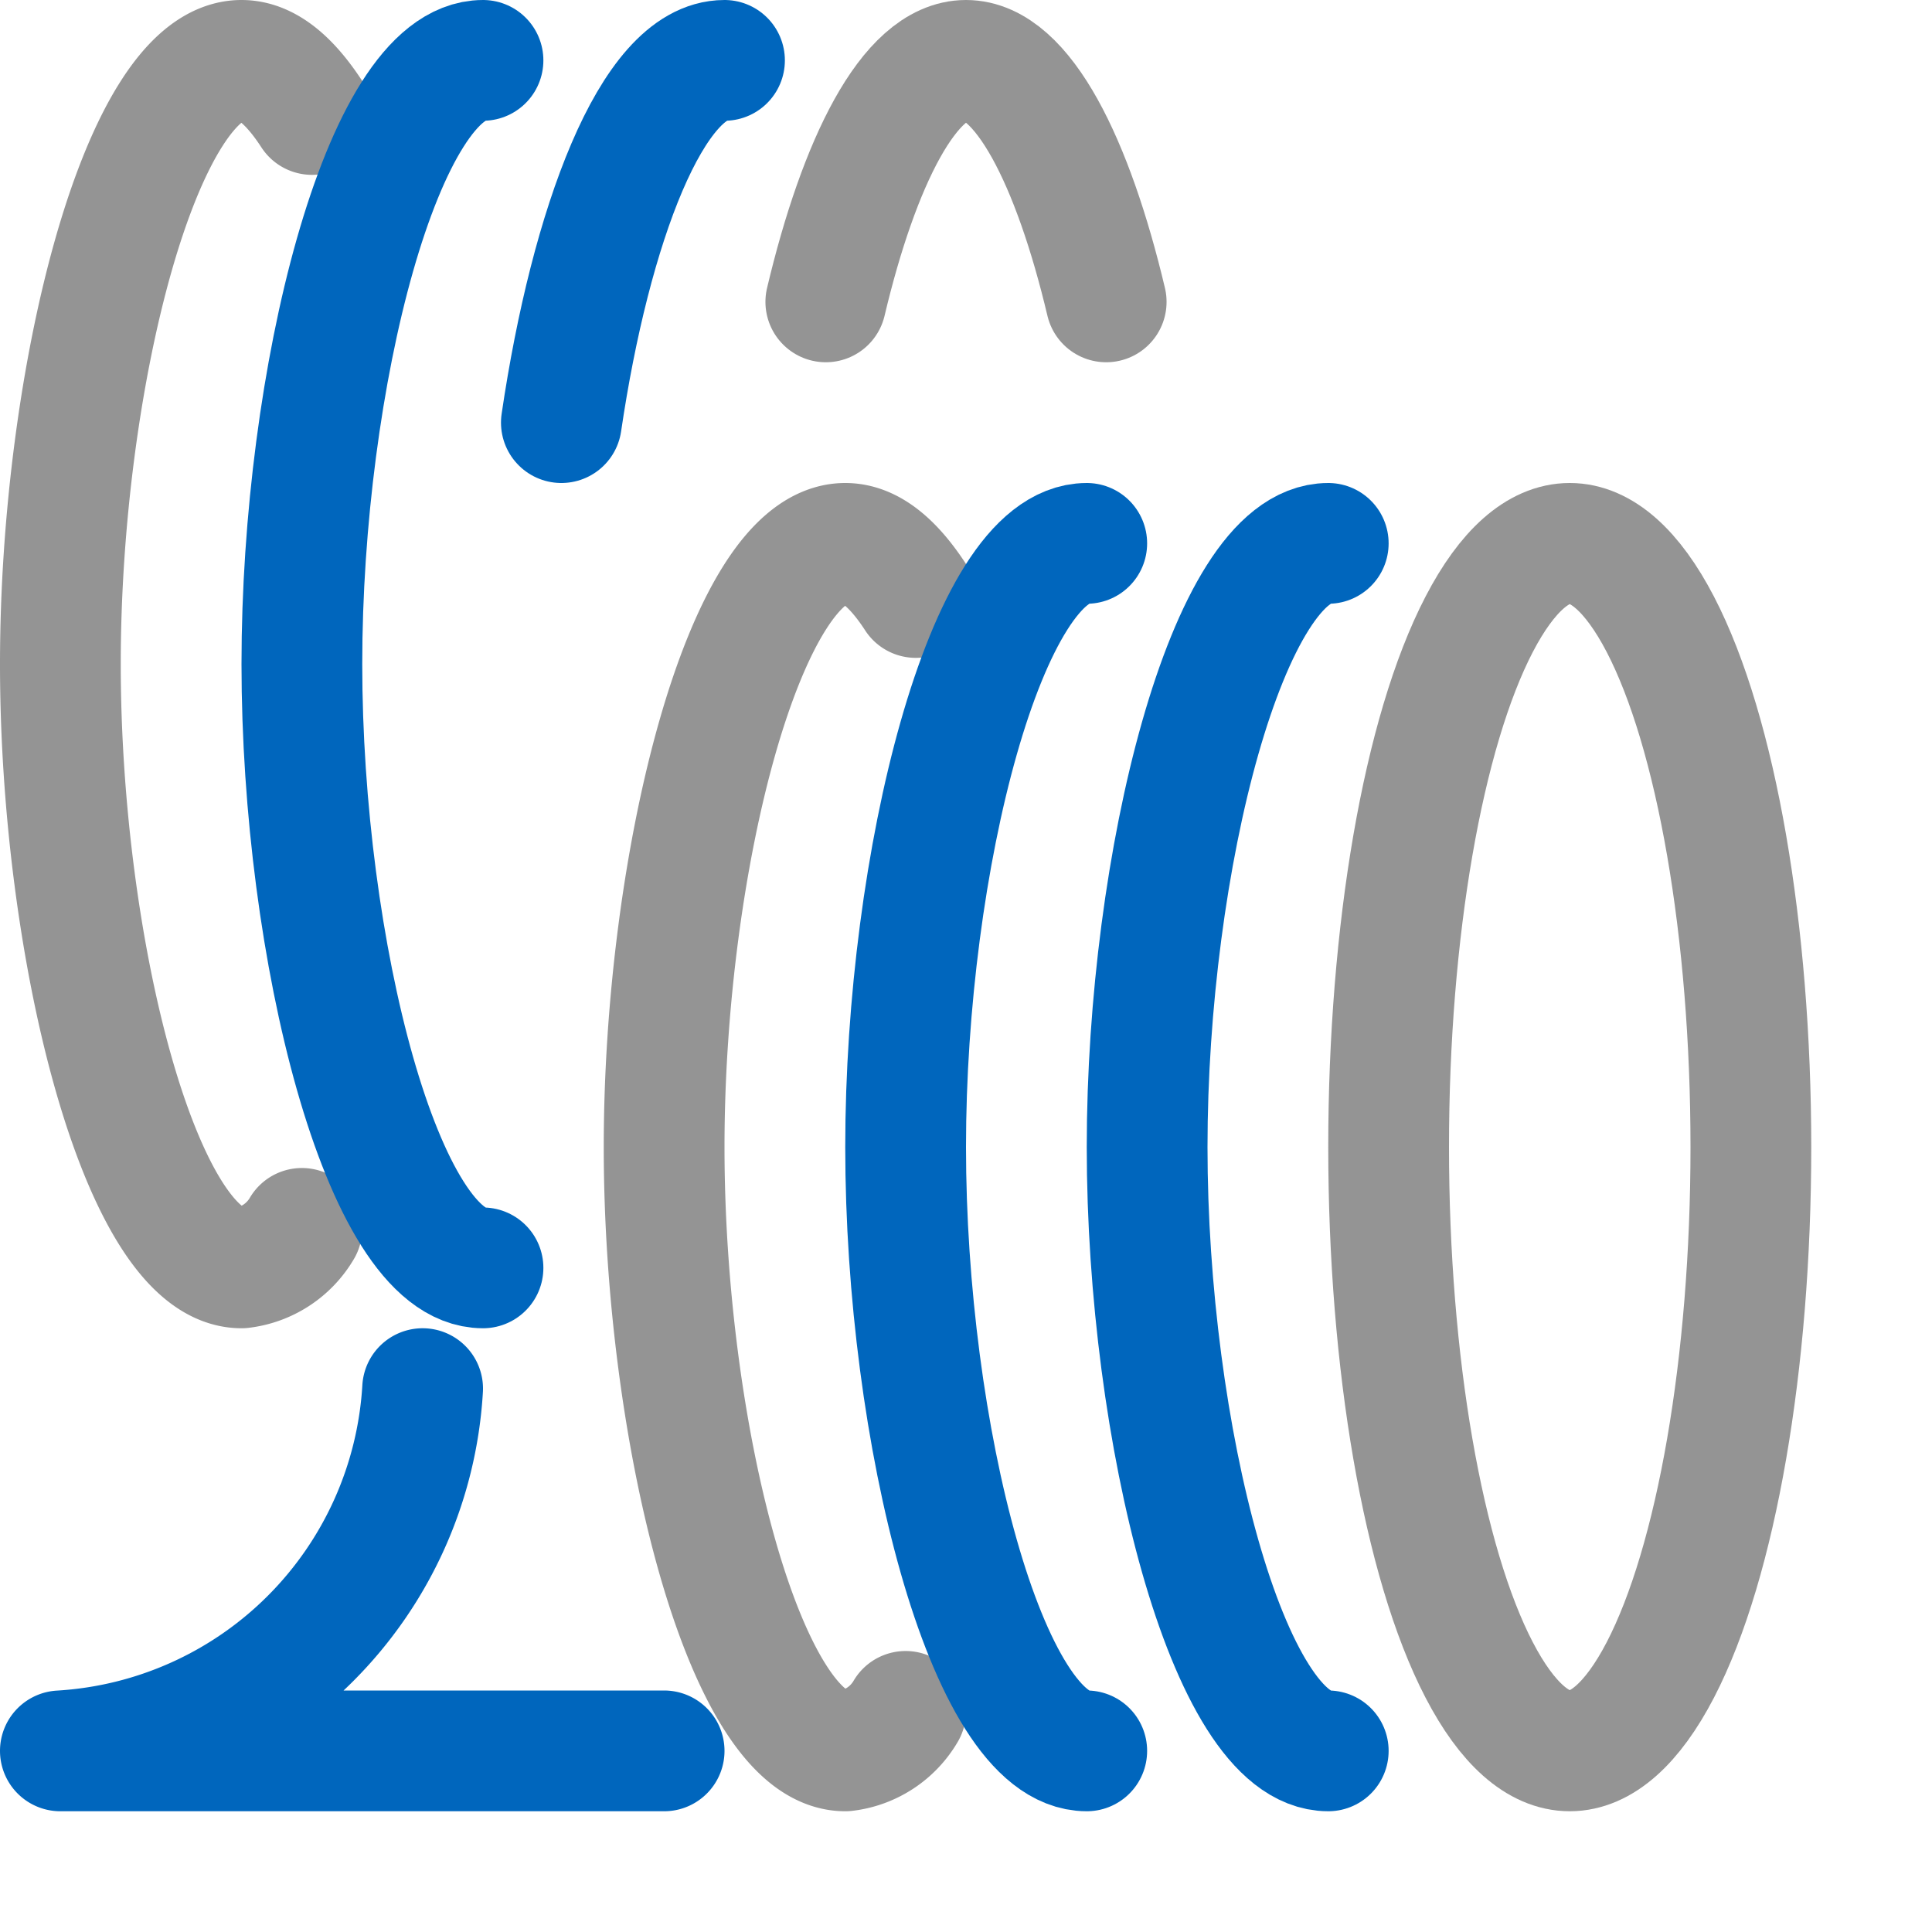<svg xmlns="http://www.w3.org/2000/svg" width="16" height="16" viewBox="0 0 16 16"><path d="M6.839,2.5C7.114,1.341,7.532.5,8,.5s.886.841,1.161,2" style="fill:none;stroke:#949494;stroke-linecap:round;stroke-linejoin:round"/><path d="M2.5,10.173A.67.67,0,0,1,2,10.5c-.828,0-1.5-2.633-1.5-5S1.172.5,2,.5c.207,0,.4.165.584.448" style="fill:none;stroke:#949494;stroke-linecap:round;stroke-linejoin:round"/><path d="M4,10.5c-.828,0-1.5-2.633-1.5-5S3.172.5,4,.5" style="fill:none;stroke:#0066bd;stroke-linecap:round;stroke-linejoin:round"/><path d="M4.649,3.5C4.891,1.858,5.405.5,6,.5" style="fill:none;stroke:#0066bd;stroke-linecap:round;stroke-linejoin:round"/><ellipse cx="13" cy="9.5" rx="1.5" ry="5" style="fill:none;stroke:#949494;stroke-linecap:round;stroke-linejoin:round"/><path d="M7.5,14.173A.67.67,0,0,1,7,14.5c-.828,0-1.5-2.633-1.5-5s.672-5,1.5-5c.207,0,.4.165.584.448" style="fill:none;stroke:#949494;stroke-linecap:round;stroke-linejoin:round"/><path d="M11,14.5c-.828,0-1.5-2.633-1.5-5s.672-5,1.5-5" style="fill:none;stroke:#0066bd;stroke-linecap:round;stroke-linejoin:round"/><path d="M9,14.5c-.828,0-1.5-2.633-1.5-5s.672-5,1.5-5" style="fill:none;stroke:#0066bd;stroke-linecap:round;stroke-linejoin:round"/><path d="M3.5,11.5a3.193,3.193,0,0,1-3,3h5" style="fill:none;stroke:#0066bd;stroke-linecap:round;stroke-linejoin:round"/></svg>